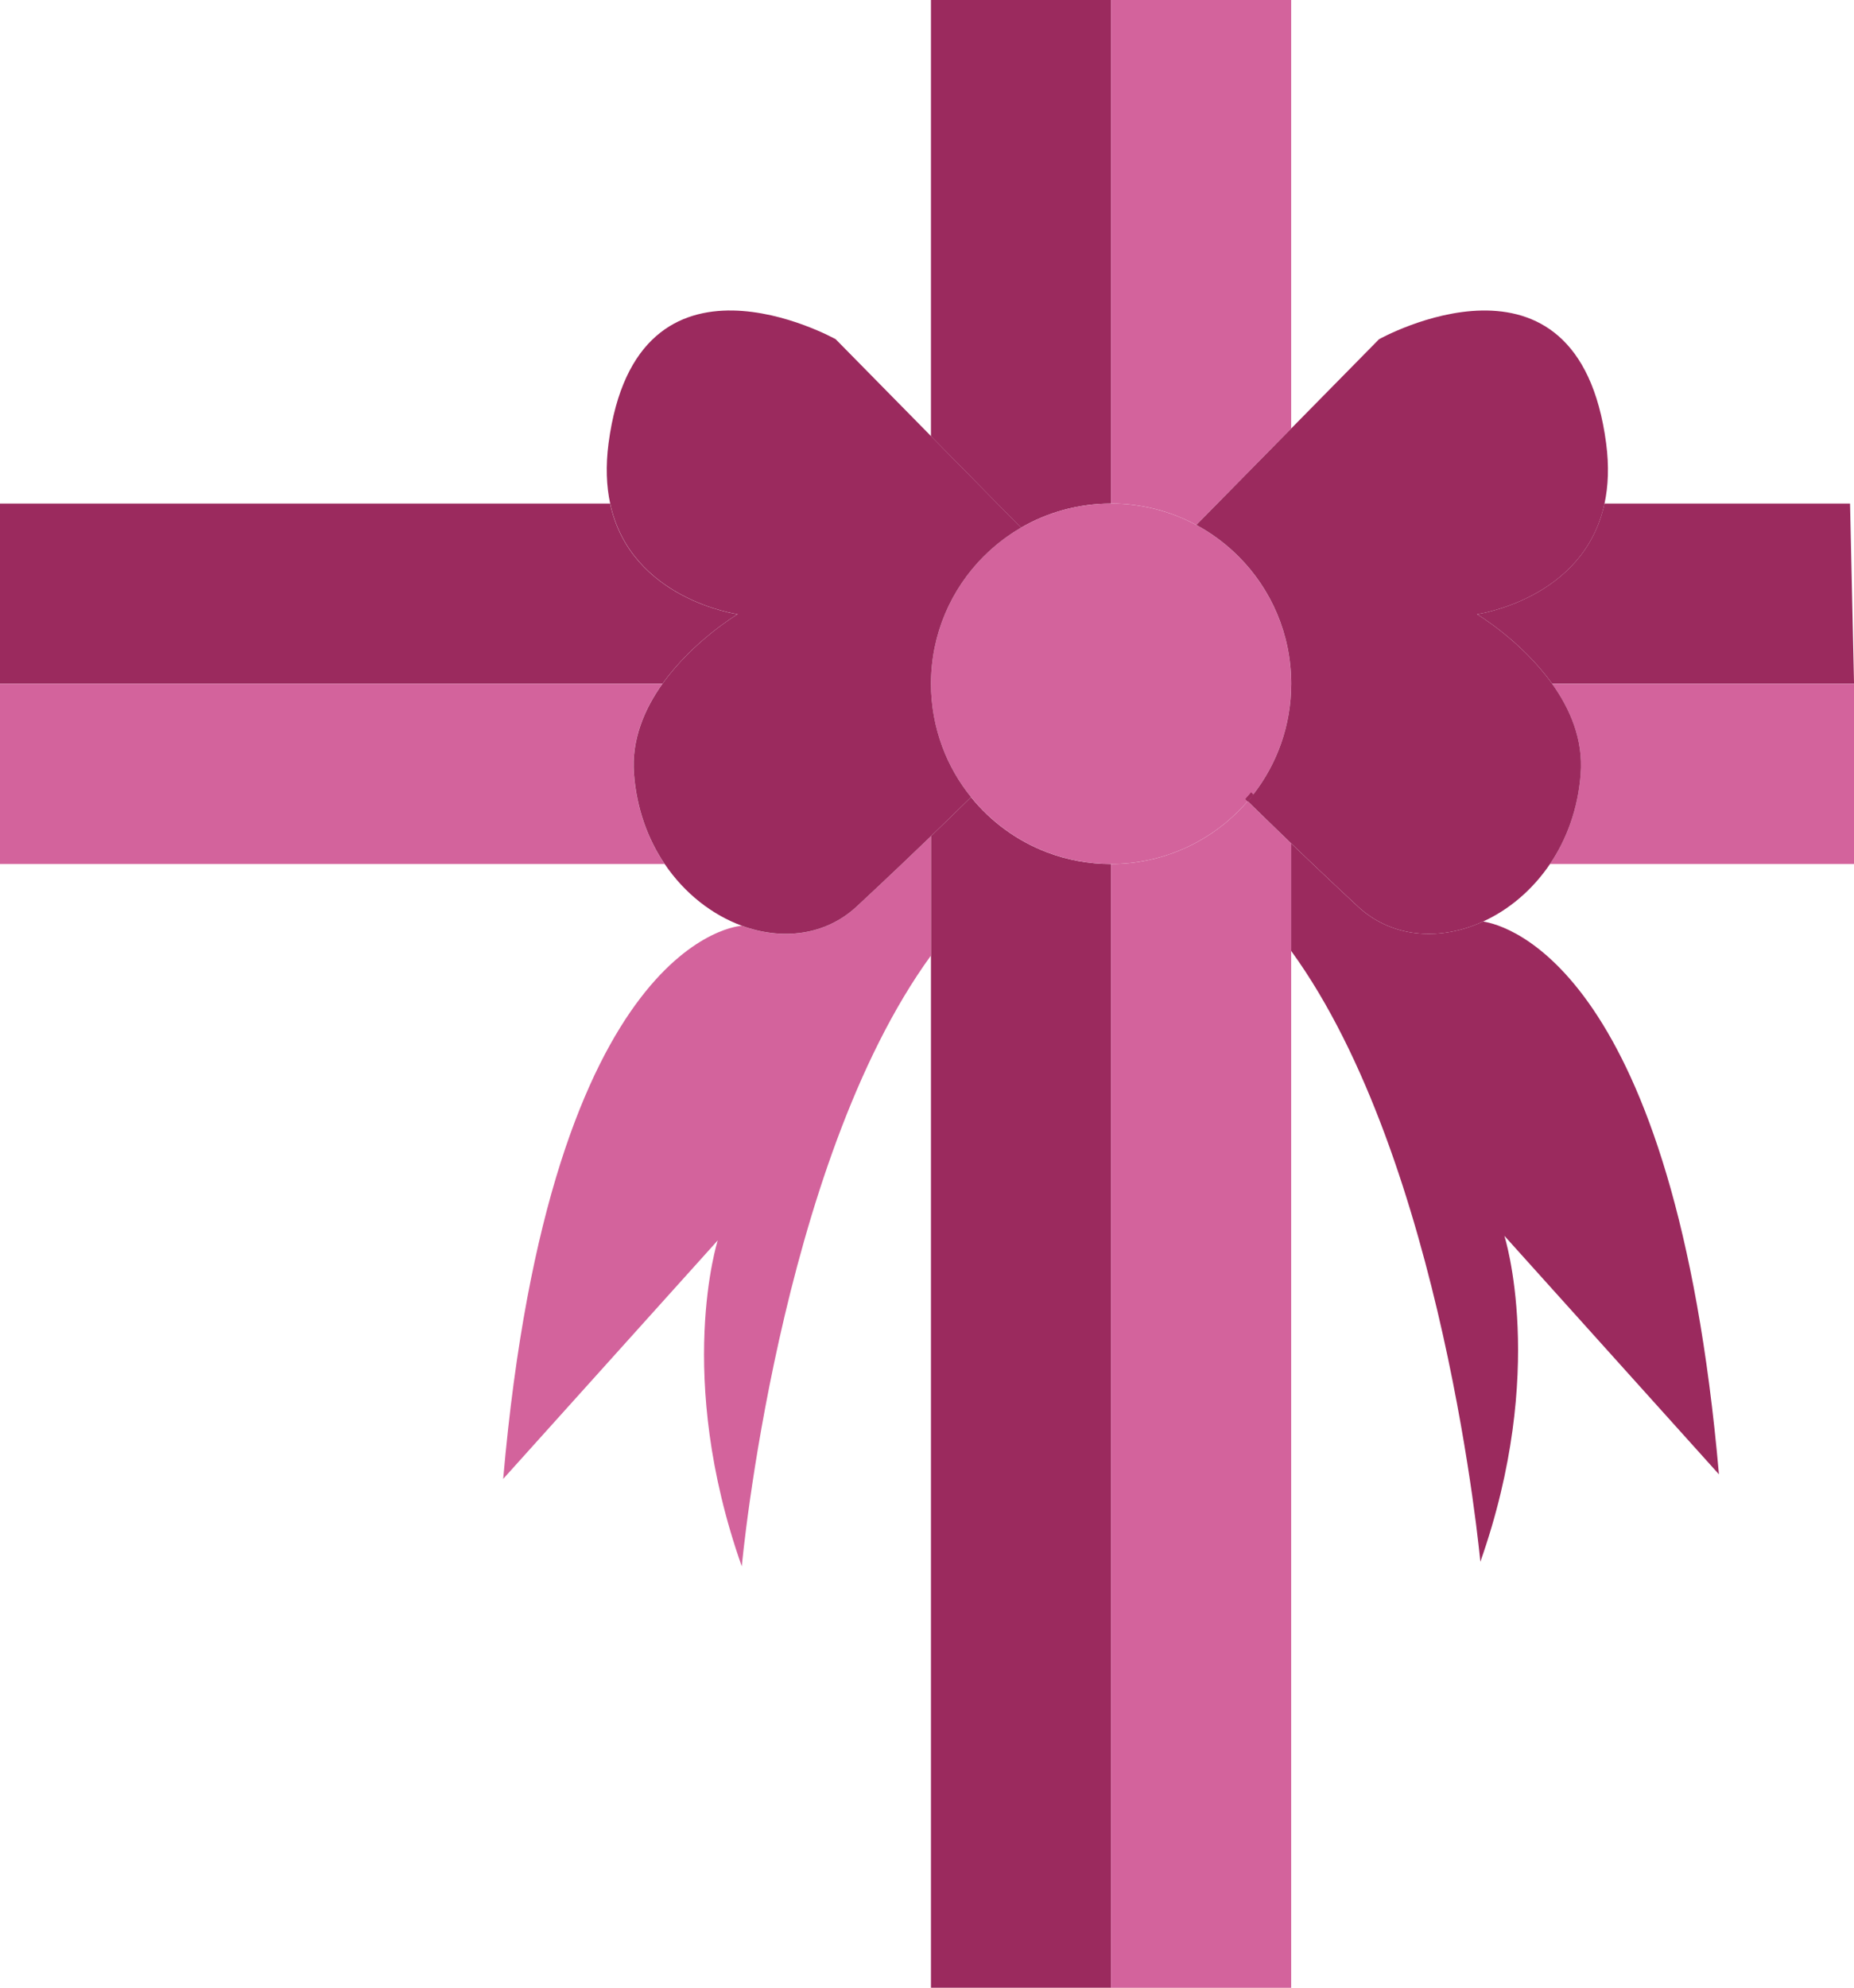 <?xml version="1.0" encoding="UTF-8"?><svg id="Layer_1" xmlns="http://www.w3.org/2000/svg" viewBox="0 0 502.28 538.18"><defs><style>.cls-1{fill:#d3639c;}.cls-1,.cls-2{stroke-width:0px;}.cls-2{fill:#9b2a5e;}</style></defs><path class="cls-2" d="M301.01,0v136.34c-8.89,0-17.23,2.37-24.4,6.53l-6.44-6.53-17.96-18.25V0h48.8Z"/><path class="cls-2" d="M301.01,233.93v304.25h-48.8V226.39c4.28-4.13,7.99-7.75,10.86-10.56,5.37,6.63,12.44,11.83,20.56,14.92h0c5.39,2.06,11.25,3.18,17.37,3.18Z"/><path class="cls-1" d="M349.8,228.36v309.83h-48.79V233.93c6.65,0,12.97-1.32,18.74-3.74,5.94-2.47,11.27-6.07,15.76-10.56.87-.87,1.71-1.78,2.51-2.71,3.17,3.1,7.2,7.02,11.78,11.43Z"/><path class="cls-2" d="M339.5,215.14c-.48.6-.97,1.21-1.48,1.79-.2-.19-.4-.39-.59-.57.52-.58,1.02-1.17,1.51-1.76.18.18.37.36.56.55Z"/><path class="cls-1" d="M349.8,0v116.01l-20,20.32-5.71,5.8c-6.87-3.7-14.72-5.8-23.08-5.8V0h48.79Z"/><path class="cls-2" d="M199.83,166.3s-12.03,7.15-20.37,18.84H0v-48.8h165.28c5.58,25.97,34.54,29.96,34.54,29.96Z"/><path class="cls-2" d="M501.21,136.34l1.08,48.8h-81.78c-8.34-11.69-20.37-18.84-20.37-18.84,0,0,28.96-3.99,34.54-29.96h66.52Z"/><path class="cls-1" d="M349.8,185.13c0,11.32-3.85,21.73-10.3,30-.19-.18-.38-.36-.56-.55-.49.6-.98,1.18-1.51,1.76.19.18.39.38.59.57-.79.93-1.64,1.84-2.51,2.71-4.48,4.48-9.82,8.09-15.76,10.56-5.77,2.42-12.09,3.74-18.74,3.74-6.12,0-11.98-1.13-17.37-3.18h0c-8.11-3.09-15.19-8.29-20.56-14.92-3.31-4.07-5.96-8.69-7.82-13.71-1.97-5.29-3.04-11.01-3.04-16.98,0-13.47,5.46-25.68,14.29-34.5,3-3,6.39-5.62,10.1-7.76,7.17-4.16,15.51-6.53,24.4-6.53,8.35,0,16.21,2.1,23.08,5.8,4.22,2.27,8.07,5.14,11.42,8.5,8.83,8.83,14.29,21.03,14.29,34.5Z"/><path class="cls-1" d="M180.06,233.93H0v-48.8h179.46c-4.84,6.77-8.44,15.08-7.72,24.39.72,9.48,3.81,17.73,8.31,24.4Z"/><path class="cls-2" d="M339.5,215.14c-.48.6-.97,1.21-1.48,1.79-.2-.19-.4-.39-.59-.57.52-.58,1.02-1.17,1.51-1.76.18.18.37.36.56.55Z"/><path class="cls-1" d="M502.28,185.13v48.8h-82.37c4.51-6.68,7.59-14.92,8.31-24.4.72-9.31-2.88-17.62-7.72-24.39h81.78Z"/><path class="cls-2" d="M339.5,215.14c-.48.6-.97,1.21-1.48,1.79-.2-.19-.4-.39-.59-.57.52-.58,1.02-1.17,1.51-1.76.18.18.37.36.56.55Z"/><path class="cls-1" d="M252.21,226.39v32.32c-41.31,56.79-51.25,165.38-51.25,165.38-18.24-51.67-6.51-88.26-6.51-88.26l-58.13,64.58c12.92-147.46,64.64-149.76,64.64-149.76,10.86,3.99,22.59,2.72,31.16-5.24,4.24-3.94,8.36-7.82,12.21-11.48,2.78-2.65,5.43-5.18,7.88-7.54Z"/><path class="cls-2" d="M266.51,150.63c-8.83,8.83-14.29,21.03-14.29,34.5,0,5.97,1.08,11.7,3.04,16.98,1.85,5.01,4.51,9.64,7.82,13.71-2.87,2.81-6.58,6.44-10.86,10.56-2.46,2.37-5.1,4.9-7.88,7.54-3.85,3.66-7.97,7.54-12.21,11.48-8.57,7.96-20.3,9.22-31.16,5.24-7.97-2.93-15.47-8.69-20.9-16.72-4.51-6.68-7.59-14.92-8.31-24.4-.72-9.31,2.88-17.62,7.72-24.39,8.34-11.69,20.37-18.84,20.37-18.84,0,0-28.96-3.99-34.54-29.96-1.01-4.68-1.26-10.09-.44-16.32,7.71-58.28,61.53-28.17,61.53-28.17l25.83,26.24,17.96,18.25,6.44,6.53c-3.71,2.14-7.1,4.76-10.1,7.76Z"/><path class="cls-2" d="M339.5,215.14c-.48.6-.97,1.21-1.48,1.79-.2-.19-.4-.39-.59-.57.52-.58,1.02-1.17,1.51-1.76.18.18.37.36.56.55Z"/><path class="cls-2" d="M407.56,334.59s11.73,36.6-6.51,88.26c0,0-9.94-108.6-51.25-165.39v-29.11c1.86,1.78,3.81,3.65,5.84,5.58,3.85,3.66,7.97,7.54,12.21,11.48,8.57,7.96,20.3,9.22,31.16,5.24.93-.34,1.86-.73,2.78-1.15,6.34.96,51.89,12.58,63.9,149.67l-58.13-64.58Z"/><path class="cls-2" d="M400.14,166.3s12.03,7.15,20.37,18.84c4.84,6.77,8.44,15.08,7.72,24.39-.72,9.48-3.81,17.73-8.31,24.4-4.8,7.09-11.2,12.41-18.12,15.57-.92.42-1.84.81-2.78,1.15-10.86,3.99-22.59,2.72-31.16-5.24-4.24-3.94-8.36-7.82-12.21-11.48-2.03-1.93-3.98-3.8-5.84-5.58-4.58-4.41-8.61-8.33-11.78-11.43.51-.58,1-1.18,1.48-1.79,6.45-8.27,10.3-18.69,10.3-30,0-13.47-5.46-25.68-14.29-34.5-3.36-3.36-7.2-6.23-11.42-8.5l5.71-5.8,20-20.32,23.79-24.16s53.83-30.12,61.53,28.17c.82,6.23.57,11.64-.44,16.32-5.58,25.97-34.54,29.96-34.54,29.96Z"/><path class="cls-2" d="M339.5,215.14c-.48.6-.97,1.21-1.48,1.79-.2-.19-.4-.39-.59-.57.52-.58,1.02-1.17,1.51-1.76.18.18.37.36.56.55Z"/></svg>